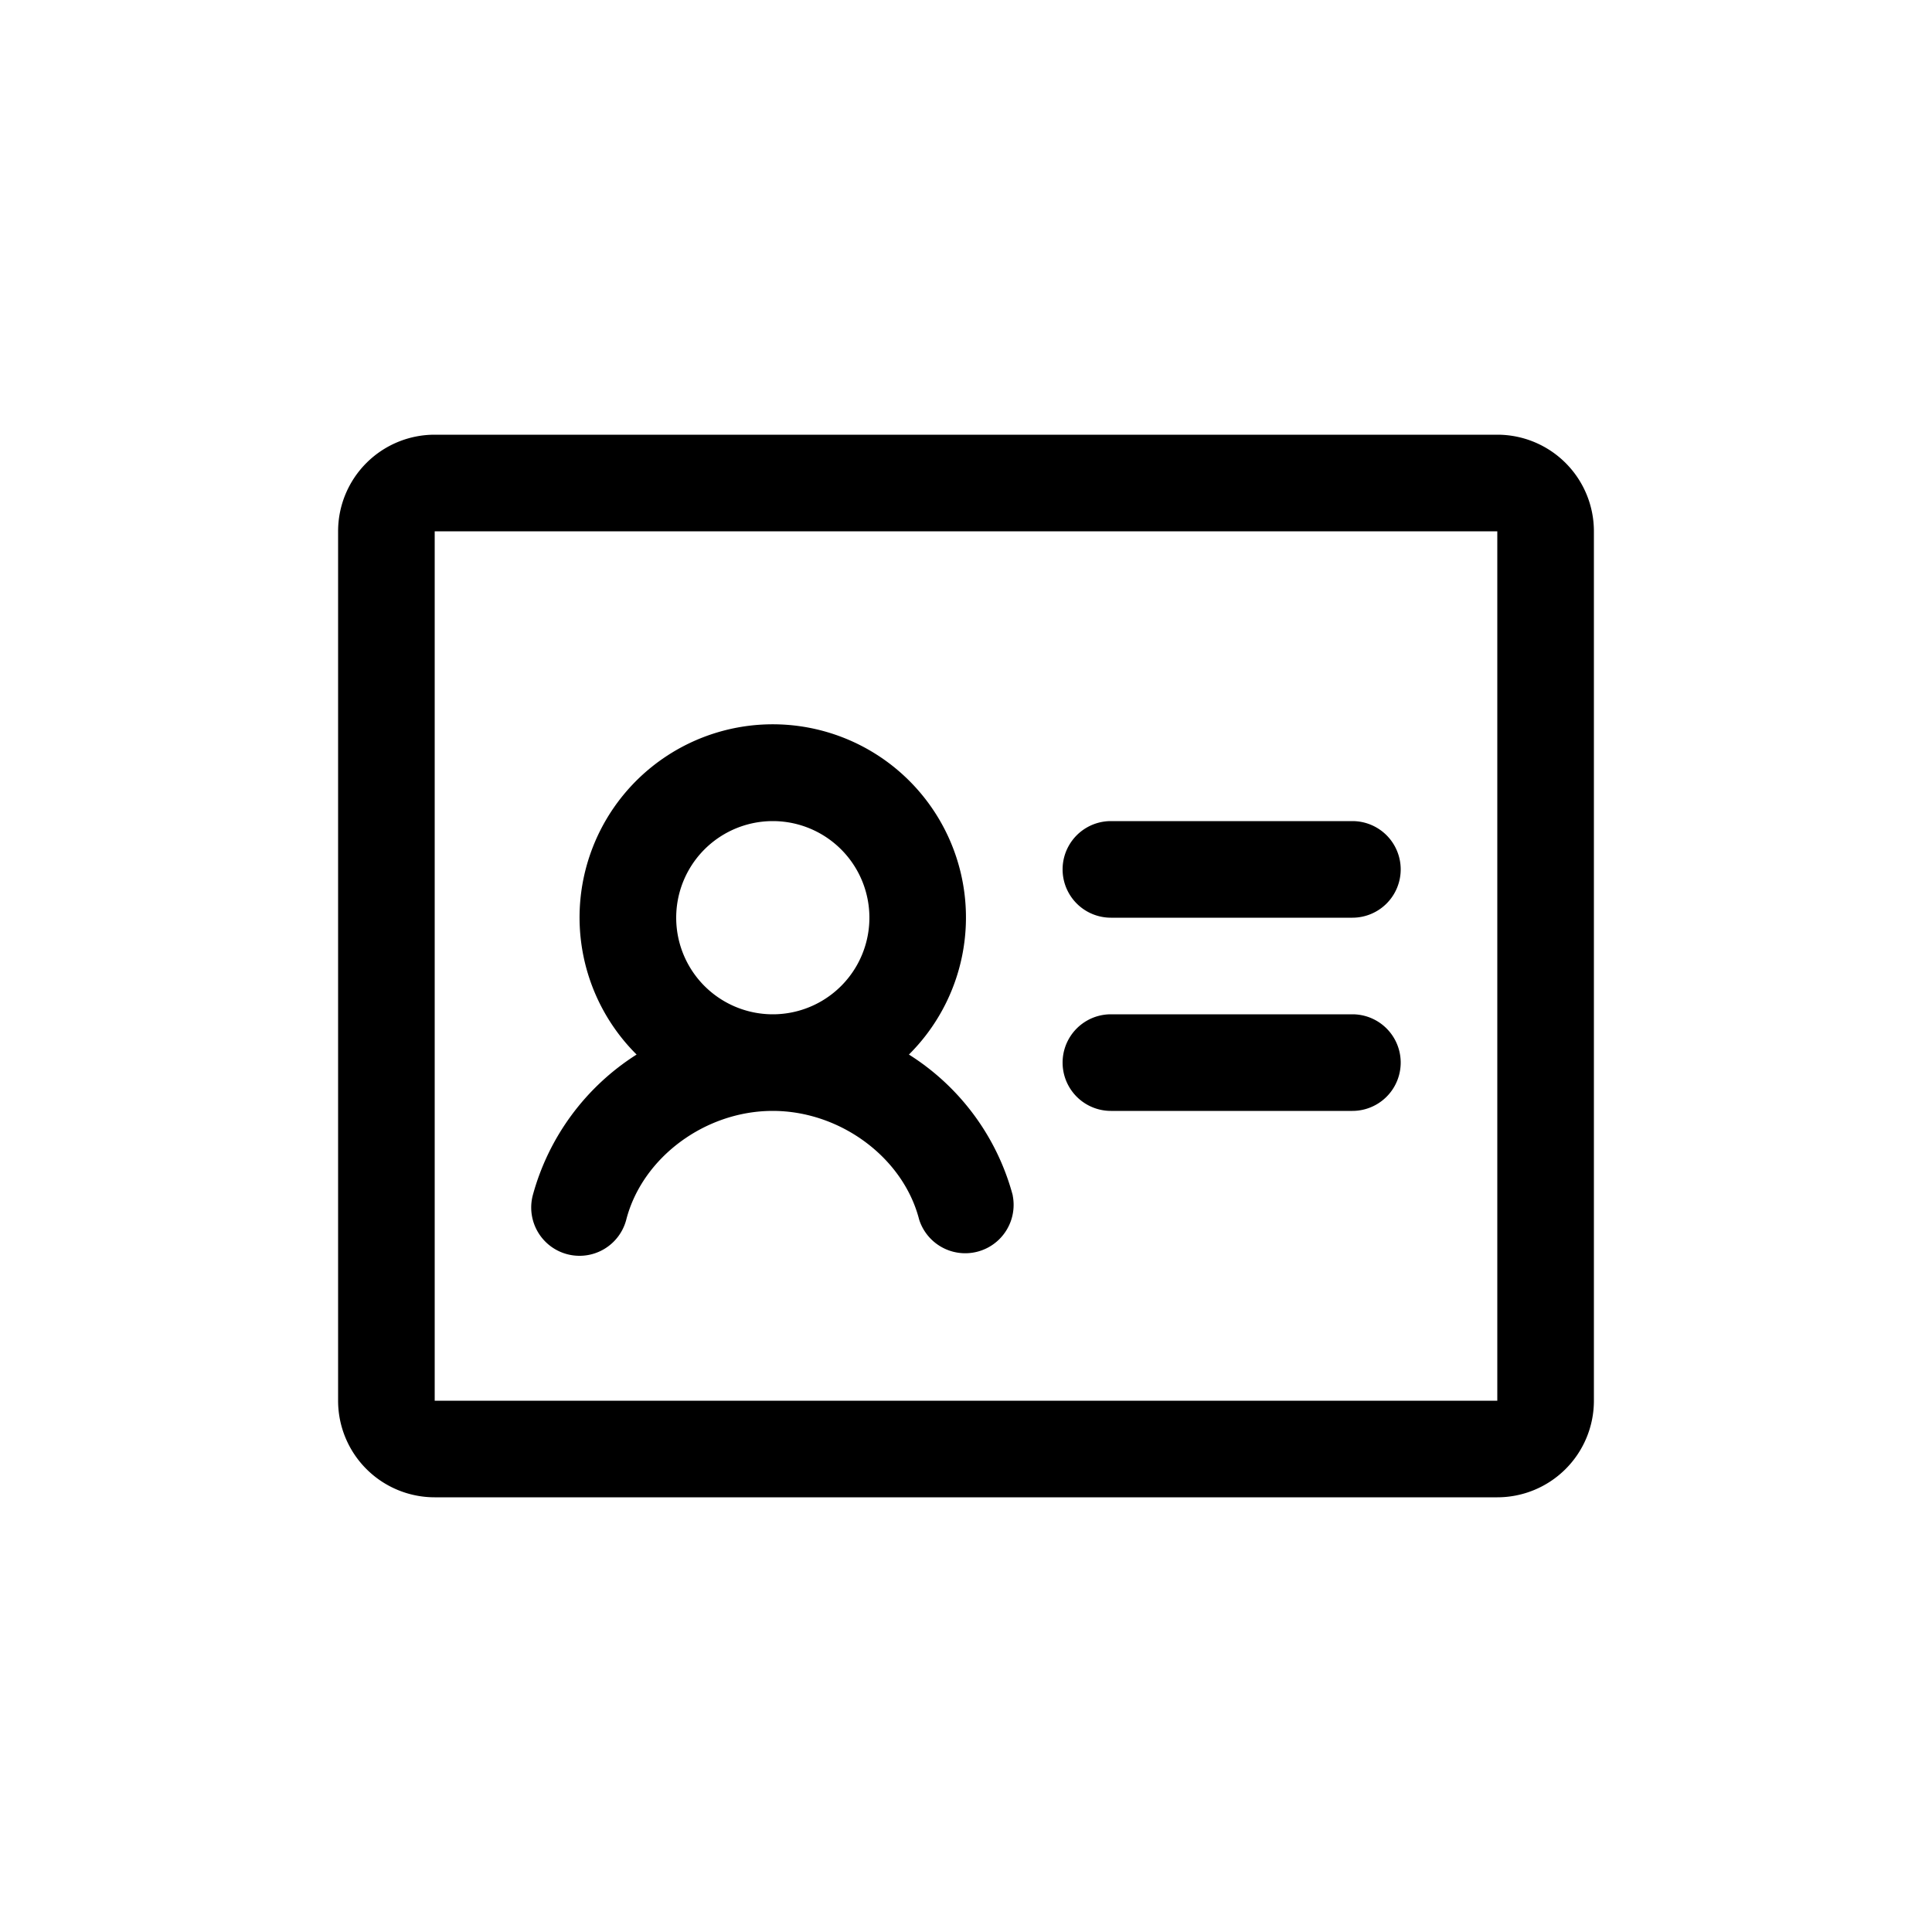 <svg xmlns="http://www.w3.org/2000/svg" viewBox="0 0 24 24" width="24" height="24"><path d="M17.4 10.8a.6.6 0 0 1-.6.6h-3a.6.6 0 1 1 0-1.2h3a.6.6 0 0 1 .6.6m-.6 1.8h-3a.6.6 0 1 0 0 1.2h3a.6.6 0 1 0 0-1.2m3-6v10.8a1.2 1.2 0 0 1-1.2 1.2H5.4a1.2 1.2 0 0 1-1.2-1.2V6.6a1.2 1.2 0 0 1 1.2-1.2h13.2a1.2 1.2 0 0 1 1.2 1.2m-1.2 10.8V6.6H5.4v10.8zm-6.02-2.55a.601.601 0 0 1-1.162.3c-.197-.77-.98-1.35-1.819-1.35-.84 0-1.62.58-1.819 1.35a.6.6 0 1 1-1.162-.3 3 3 0 0 1 1.29-1.75 2.4 2.4 0 1 1 3.383 0 2.98 2.98 0 0 1 1.29 1.75M9.6 12.6a1.2 1.2 0 1 0 0-2.4 1.2 1.2 0 0 0 0 2.4"/></svg>